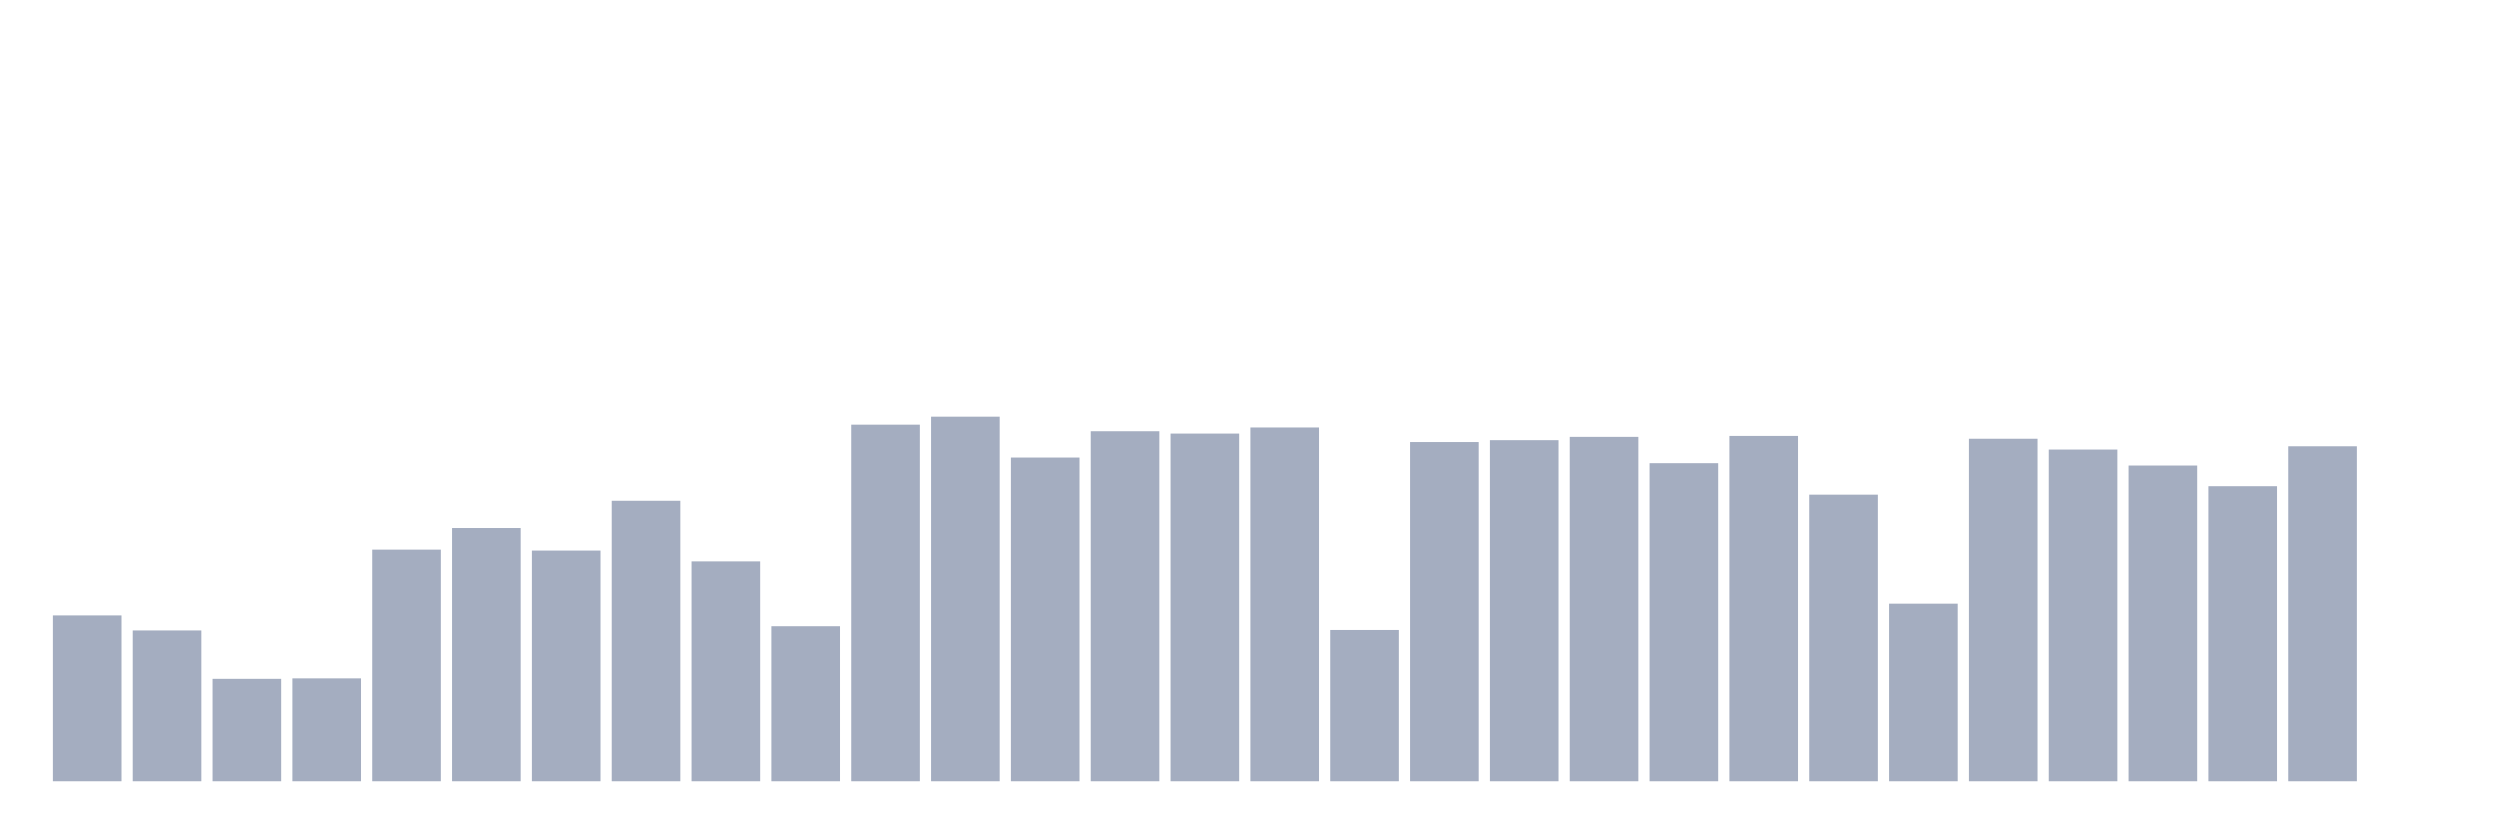 <svg xmlns="http://www.w3.org/2000/svg" viewBox="0 0 480 160"><g transform="translate(10,10)"><rect class="bar" x="0.153" width="13.175" y="108.157" height="31.843" fill="rgb(164,173,192)"></rect><rect class="bar" x="15.482" width="13.175" y="111.044" height="28.956" fill="rgb(164,173,192)"></rect><rect class="bar" x="30.81" width="13.175" y="120.335" height="19.665" fill="rgb(164,173,192)"></rect><rect class="bar" x="46.138" width="13.175" y="120.245" height="19.755" fill="rgb(164,173,192)"></rect><rect class="bar" x="61.466" width="13.175" y="95.528" height="44.472" fill="rgb(164,173,192)"></rect><rect class="bar" x="76.794" width="13.175" y="91.379" height="48.621" fill="rgb(164,173,192)"></rect><rect class="bar" x="92.123" width="13.175" y="95.709" height="44.291" fill="rgb(164,173,192)"></rect><rect class="bar" x="107.451" width="13.175" y="86.147" height="53.853" fill="rgb(164,173,192)"></rect><rect class="bar" x="122.779" width="13.175" y="97.784" height="42.216" fill="rgb(164,173,192)"></rect><rect class="bar" x="138.107" width="13.175" y="110.232" height="29.768" fill="rgb(164,173,192)"></rect><rect class="bar" x="153.436" width="13.175" y="71.534" height="68.466" fill="rgb(164,173,192)"></rect><rect class="bar" x="168.764" width="13.175" y="70" height="70" fill="rgb(164,173,192)"></rect><rect class="bar" x="184.092" width="13.175" y="77.848" height="62.152" fill="rgb(164,173,192)"></rect><rect class="bar" x="199.42" width="13.175" y="72.796" height="67.204" fill="rgb(164,173,192)"></rect><rect class="bar" x="214.748" width="13.175" y="73.247" height="66.753" fill="rgb(164,173,192)"></rect><rect class="bar" x="230.077" width="13.175" y="72.075" height="67.925" fill="rgb(164,173,192)"></rect><rect class="bar" x="245.405" width="13.175" y="110.954" height="29.046" fill="rgb(164,173,192)"></rect><rect class="bar" x="260.733" width="13.175" y="74.871" height="65.129" fill="rgb(164,173,192)"></rect><rect class="bar" x="276.061" width="13.175" y="74.51" height="65.49" fill="rgb(164,173,192)"></rect><rect class="bar" x="291.39" width="13.175" y="73.879" height="66.121" fill="rgb(164,173,192)"></rect><rect class="bar" x="306.718" width="13.175" y="78.93" height="61.07" fill="rgb(164,173,192)"></rect><rect class="bar" x="322.046" width="13.175" y="73.698" height="66.302" fill="rgb(164,173,192)"></rect><rect class="bar" x="337.374" width="13.175" y="84.974" height="55.026" fill="rgb(164,173,192)"></rect><rect class="bar" x="352.702" width="13.175" y="105.902" height="34.098" fill="rgb(164,173,192)"></rect><rect class="bar" x="368.031" width="13.175" y="74.24" height="65.76" fill="rgb(164,173,192)"></rect><rect class="bar" x="383.359" width="13.175" y="76.314" height="63.686" fill="rgb(164,173,192)"></rect><rect class="bar" x="398.687" width="13.175" y="79.381" height="60.619" fill="rgb(164,173,192)"></rect><rect class="bar" x="414.015" width="13.175" y="83.351" height="56.649" fill="rgb(164,173,192)"></rect><rect class="bar" x="429.344" width="13.175" y="75.683" height="64.317" fill="rgb(164,173,192)"></rect><rect class="bar" x="444.672" width="13.175" y="140" height="0" fill="rgb(164,173,192)"></rect></g></svg>